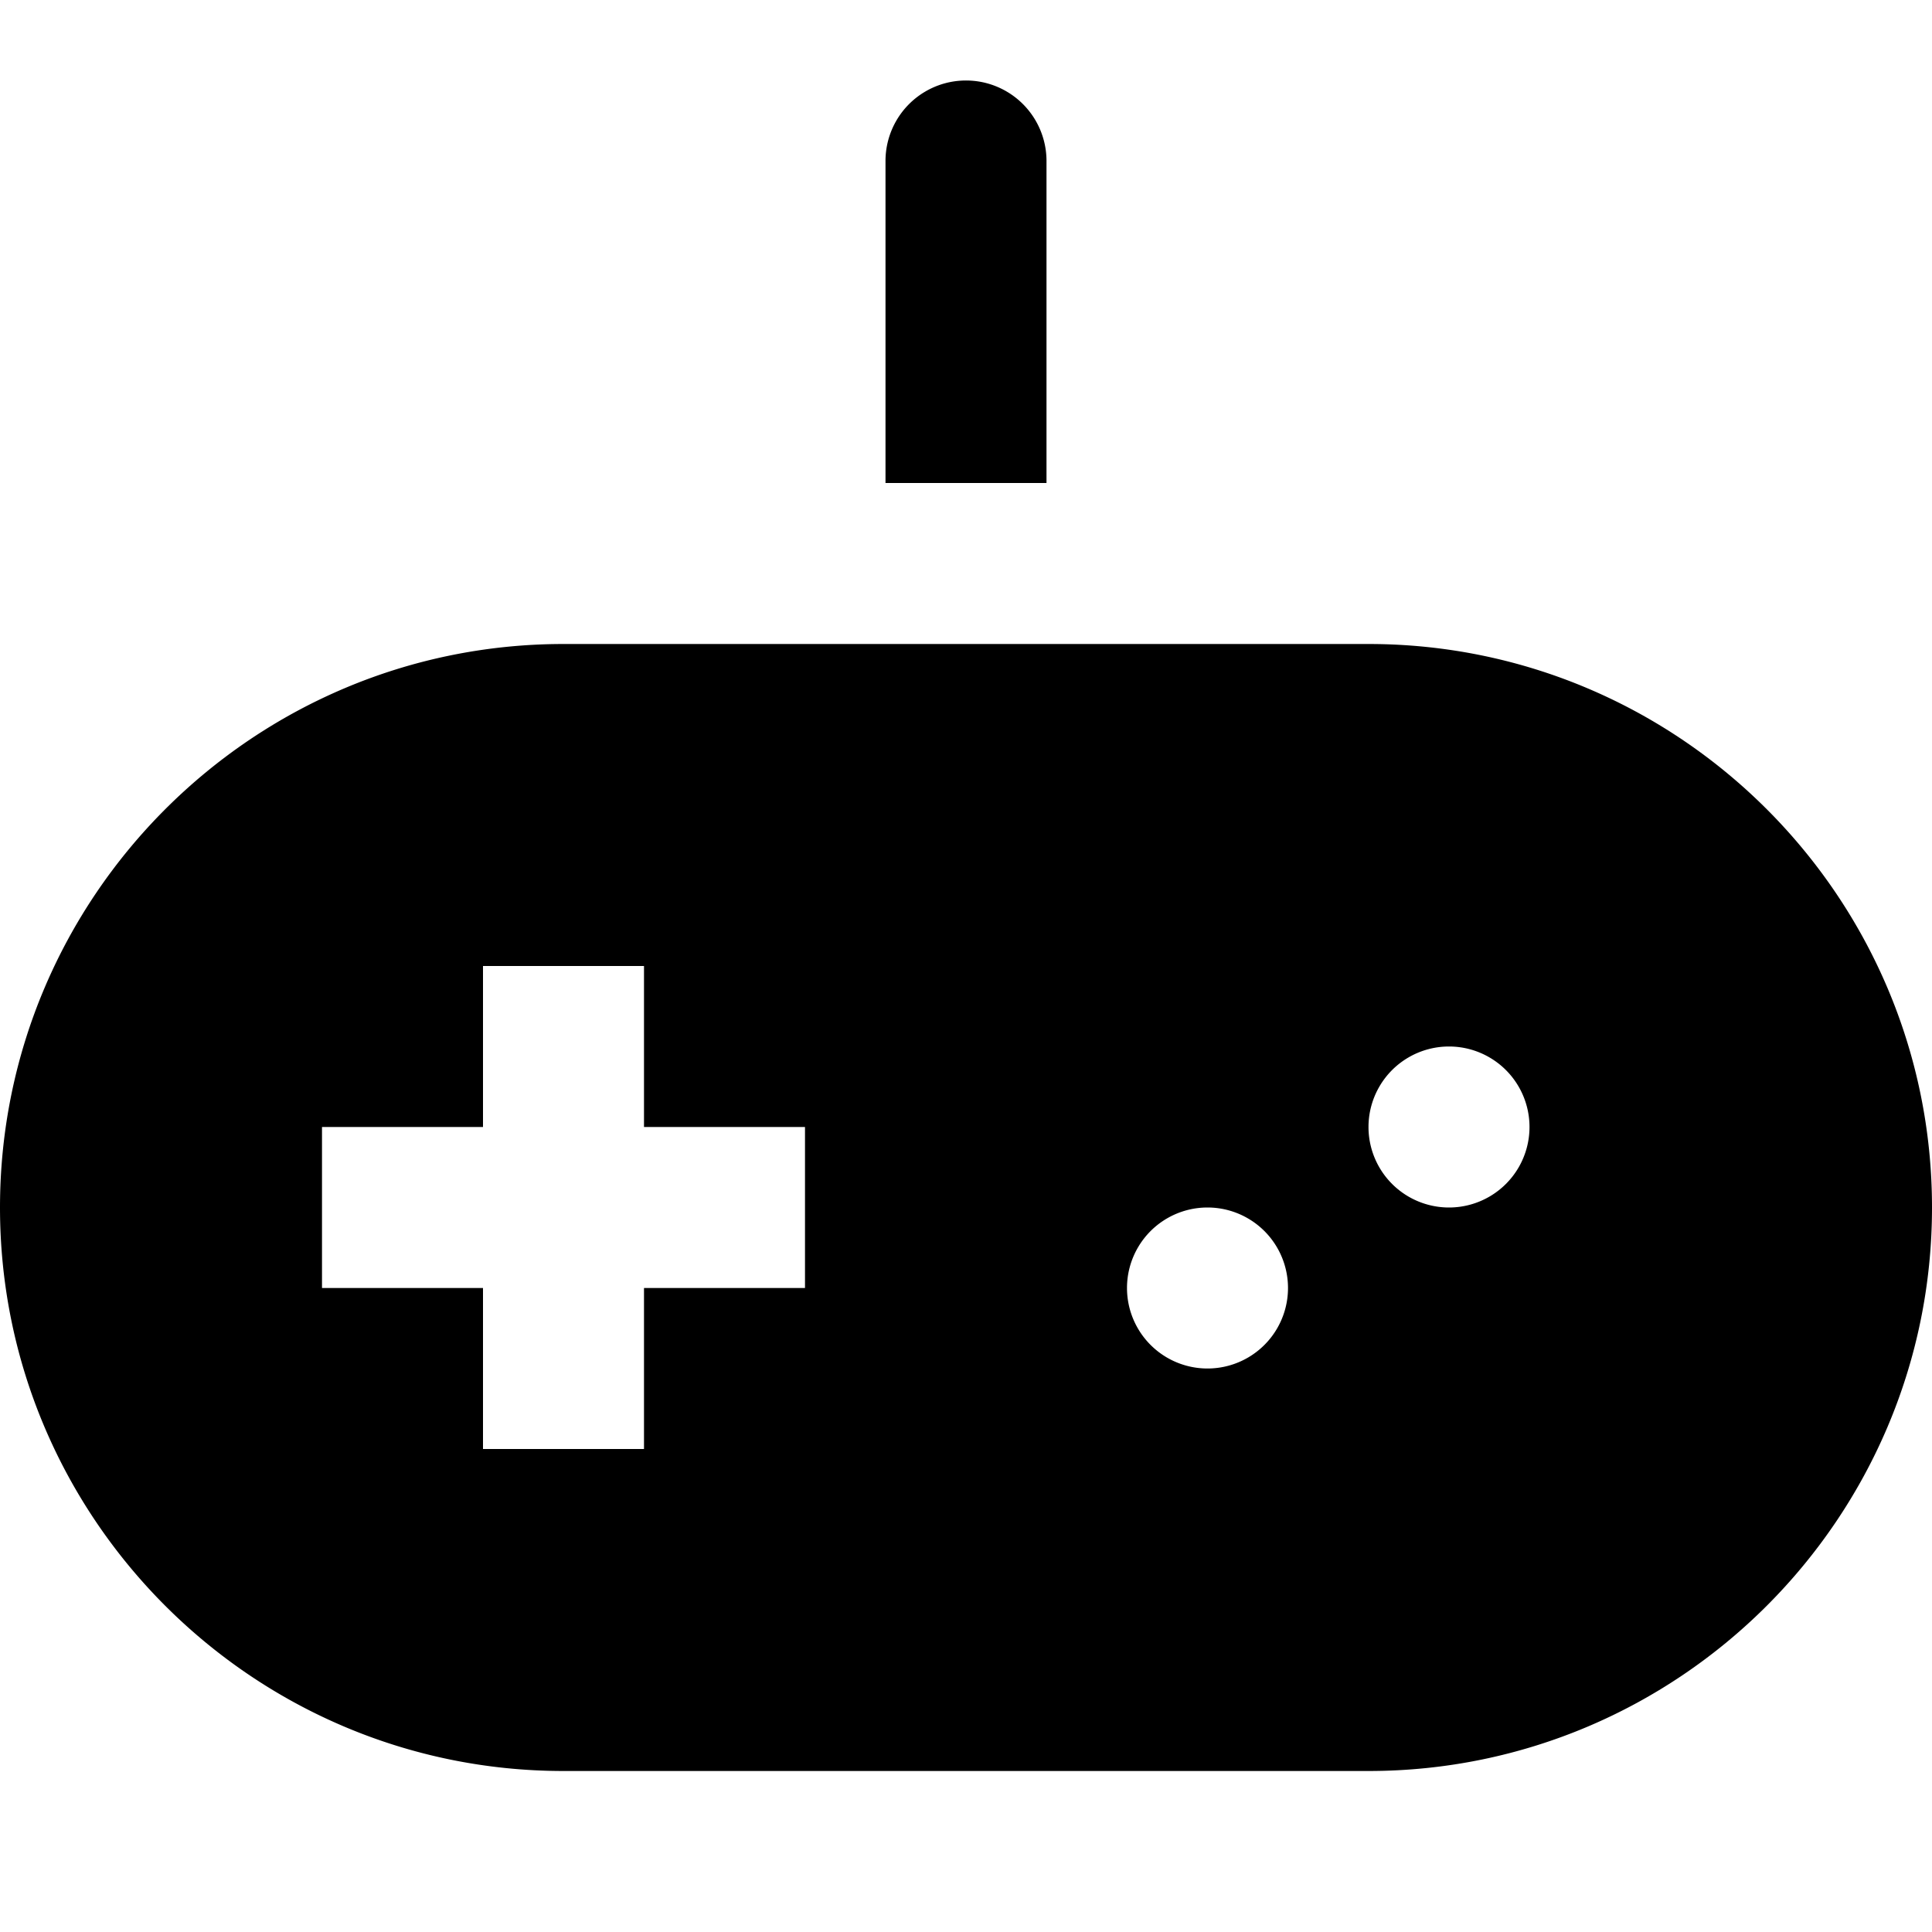 <svg id="nc_icon" xmlns="http://www.w3.org/2000/svg" xml:space="preserve" viewBox="0 0 24 24"><g fill="currentColor" class="nc-icon-wrapper"><path d="M17 8H7c-3.86 0-7 3.14-7 7s3.14 7 7 7h10c3.86 0 7-3.14 7-7s-3.14-7-7-7zm-7 8H8v2H6v-2H4v-2h2v-2h2v2h2v2zm5 1a1 1 0 1 1 0-2 1 1 0 0 1 0 2zm3-2a1 1 0 1 1 0-2 1 1 0 0 1 0 2z"/><path d="M13 2a1 1 0 0 0-2 0v4h2V2z" data-color="color-2"/></g></svg>
